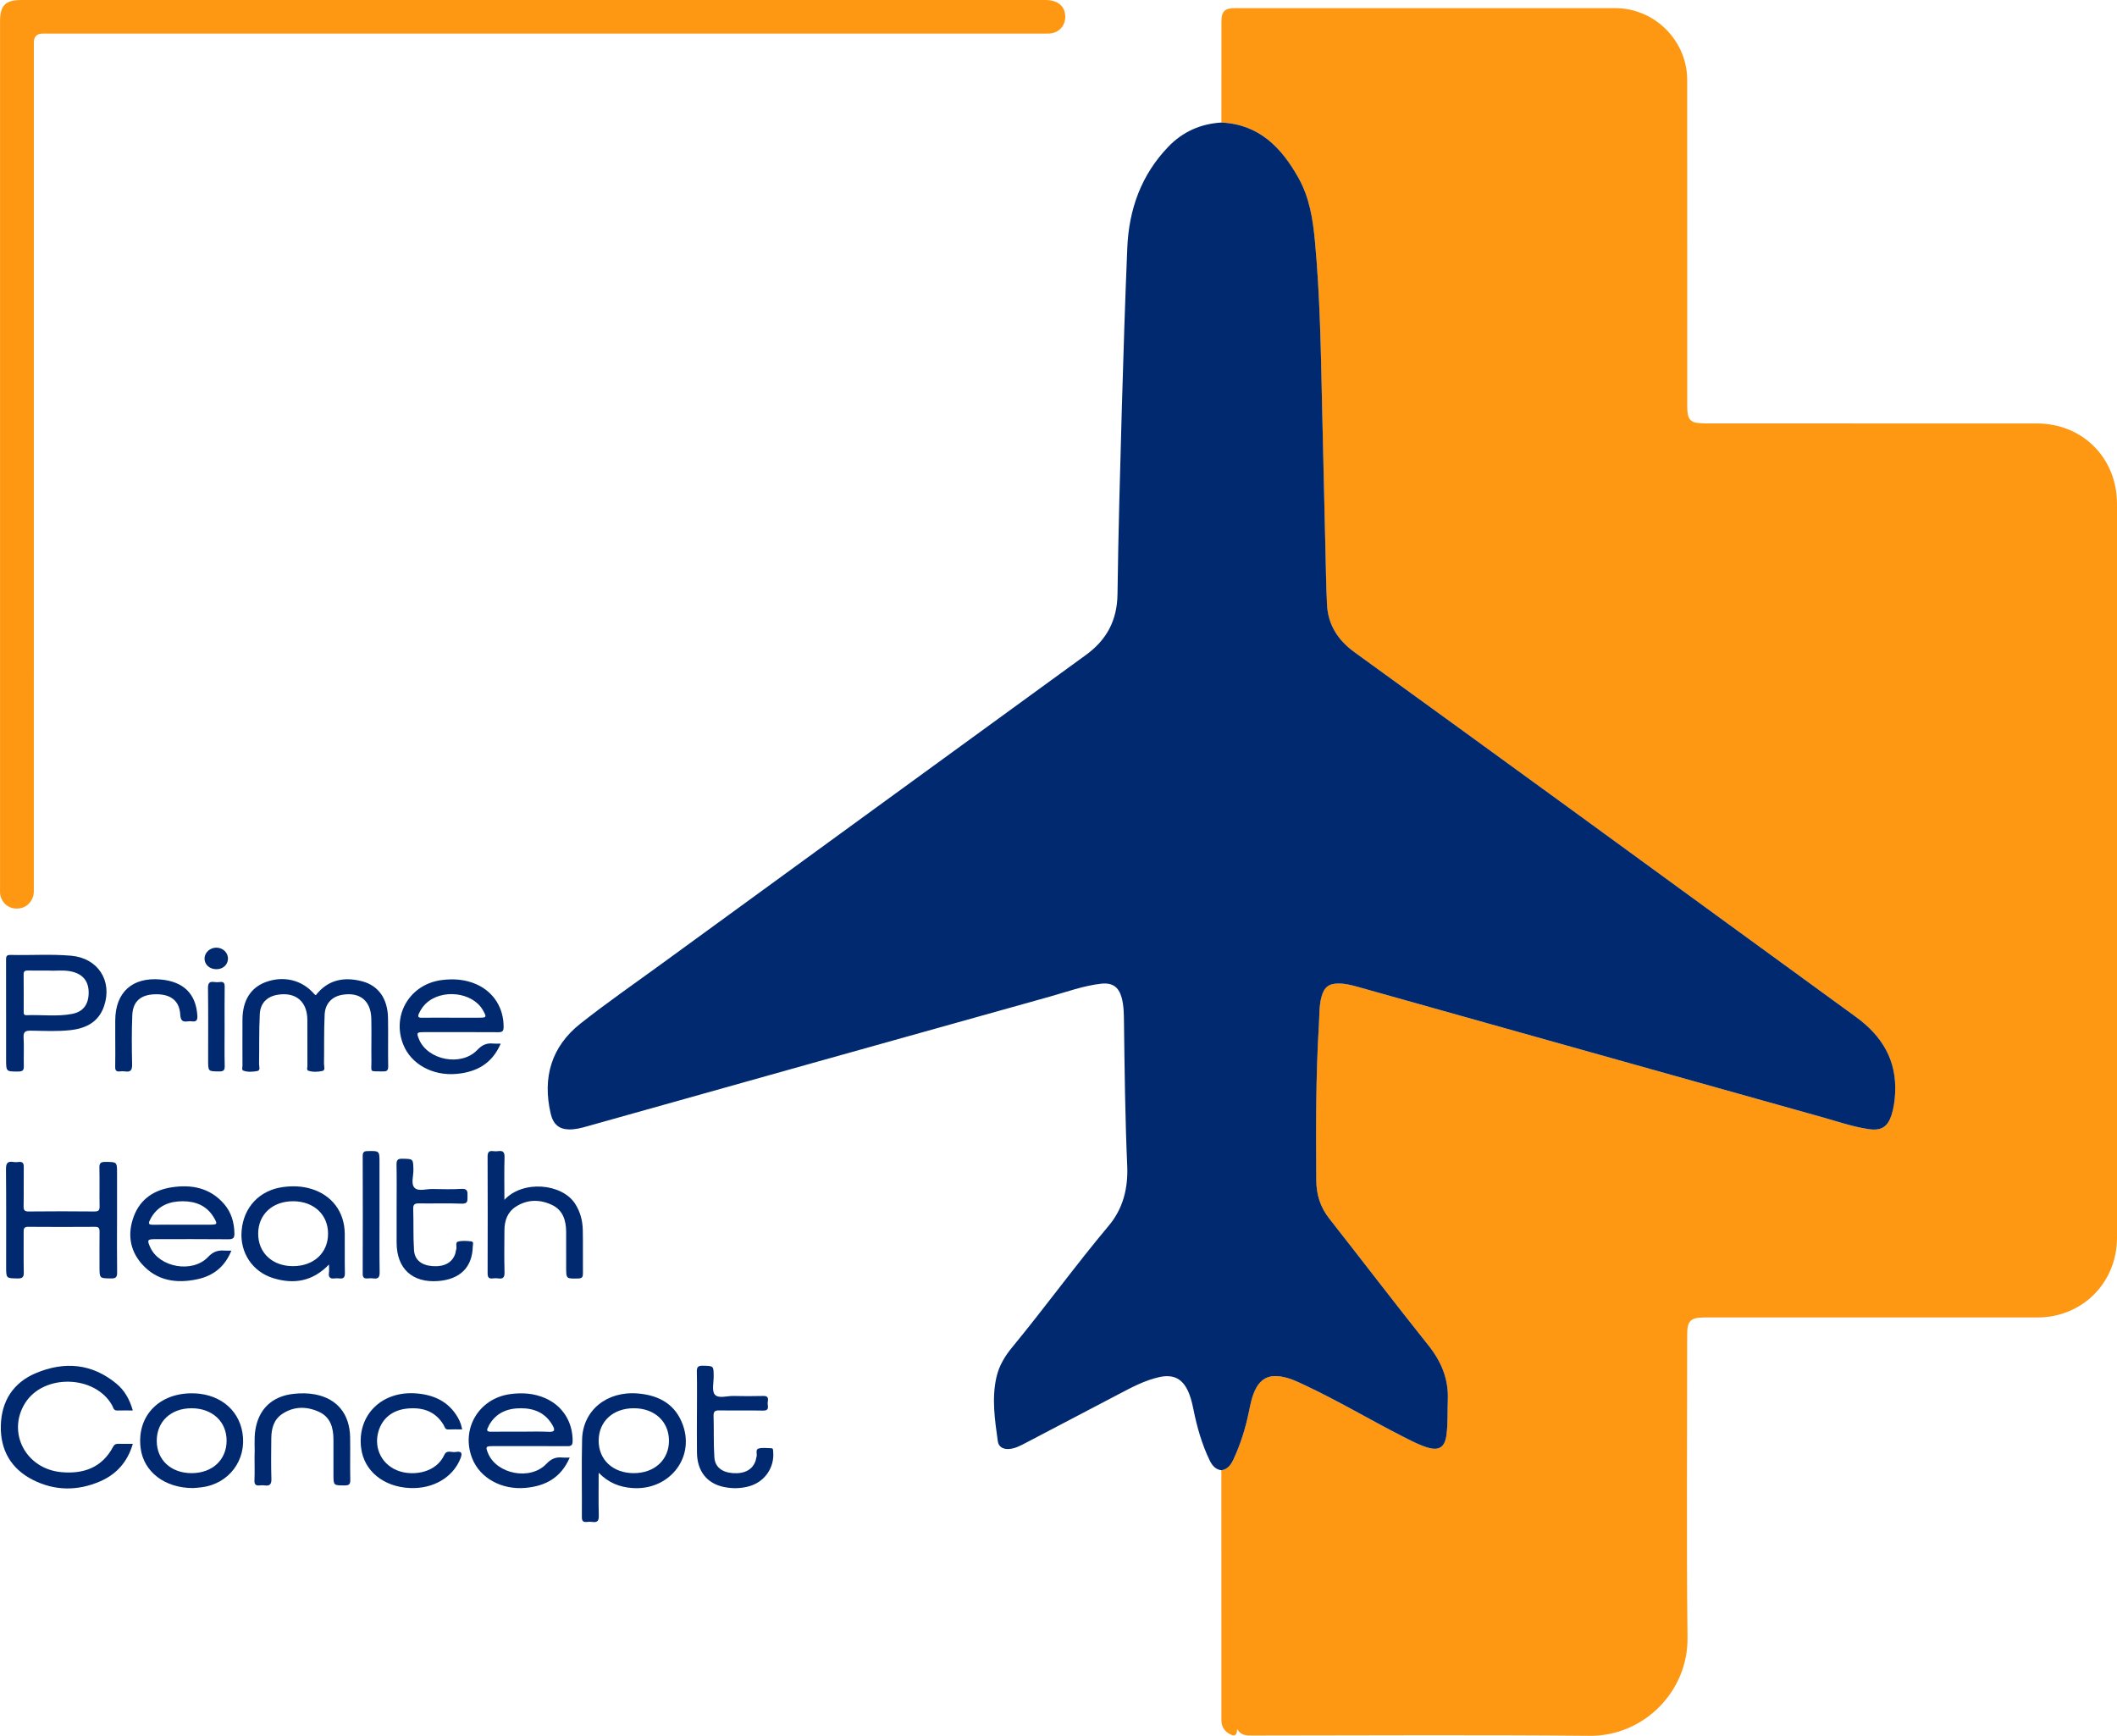 <?xml version="1.0" encoding="UTF-8"?><svg id="Layer_2" xmlns="http://www.w3.org/2000/svg" viewBox="0 0 1563.84 1282.21"><defs><style>.cls-1{fill:#01296f;}.cls-2{fill:#fe9813;}</style></defs><g id="Layer_1-2"><path class="cls-2" d="M902.26,90.52c0-24.81,0-49.63,.02-74.44,0-7.73,2.37-10.07,10.15-10.07,93.59,0,187.19-.03,280.78,0,29.09,.01,53.13,24.04,53.14,53.07,.03,80.27,0,160.54,.03,240.81,0,2.15,.07,4.34,.5,6.44,.7,3.43,2.9,5.58,6.46,5.98,2.47,.28,4.97,.47,7.46,.47,81.27,.02,162.54,.02,243.81,.02,33.81,0,59.23,25.51,59.23,59.43,0,180.69,0,361.38,0,542.07,0,33.19-25.64,58.88-58.78,58.88-80.77,0-161.54,0-242.31,0-1.33,0-2.66-.01-4,0-9.93,.11-12.4,2.58-12.4,12.45,0,74.77-.58,149.55,.23,224.32,.42,39.13-32,72.63-72.38,72.26-83.09-.77-166.2-.24-249.3-.2-4.07,0-8.04,.09-11.01-4.76-.12,5.32-2.39,5.32-5.39,3.71-3.62-1.94-5.82-4.9-6.18-9.05-.14-1.65-.06-3.33-.06-4.99-.01-60.29-.02-120.57-.03-180.86,4.91-.78,7.22-4.44,9.07-8.44,5.04-10.91,8.62-22.3,11.08-34.05,1.33-6.34,2.41-12.75,5.64-18.51,3.42-6.11,8.46-9.07,15.59-8.55,7.5,.55,14.08,3.77,20.68,6.88,24.53,11.55,47.82,25.47,71.97,37.74,5.78,2.94,11.51,6,17.72,7.96,8.97,2.84,13.29,.07,14.51-9.22,1.13-8.61,.65-17.28,.98-25.93,.59-15.4-4.85-28.27-14.44-40.28-24.72-30.95-48.72-62.48-73.21-93.62-6.6-8.39-9.44-17.63-9.51-28.18-.25-38.46-.4-76.9,1.96-115.31,.42-6.8,.08-13.67,1.92-20.31,2.02-7.28,5.53-9.84,12.98-9.74,4.71,.06,9.22,1.19,13.71,2.45,114.54,32.16,229.08,64.35,343.64,96.43,11.35,3.18,22.53,7.09,34.26,8.73,9.04,1.26,13.74-1.88,16.5-10.58,1.62-5.11,2.32-10.39,2.62-15.71,1.38-24.56-9.63-42.62-29.07-56.73-69.63-50.55-139.06-101.35-208.63-151.98-53.82-39.17-107.7-78.25-161.61-117.3-12.15-8.8-19.65-20.14-20.36-35.42-.32-6.81-.54-13.63-.7-20.45-1.02-43.08-2.05-86.16-3-129.25-.87-39.58-1.53-79.17-5.22-118.63-1.51-16.17-4.01-32.04-12.06-46.46-12.59-22.56-29.1-39.77-57.02-41.08Z"/><path class="cls-1" d="M902.26,90.52c27.92,1.31,44.43,18.52,57.02,41.08,8.05,14.42,10.55,30.29,12.06,46.46,3.69,39.46,4.35,79.05,5.22,118.63,.94,43.08,1.98,86.16,3,129.25,.16,6.82,.38,13.64,.7,20.45,.71,15.28,8.21,26.61,20.36,35.42,53.91,39.05,107.79,78.13,161.61,117.3,69.57,50.63,139.01,101.43,208.63,151.98,19.44,14.11,30.44,32.17,29.07,56.73-.3,5.31-1,10.6-2.62,15.71-2.76,8.71-7.47,11.85-16.5,10.58-11.73-1.64-22.92-5.55-34.26-8.73-114.56-32.08-229.1-64.27-343.64-96.43-4.49-1.26-9-2.39-13.71-2.45-7.45-.1-10.97,2.46-12.98,9.74-1.84,6.64-1.5,13.51-1.92,20.31-2.36,38.41-2.21,76.86-1.96,115.31,.07,10.55,2.92,19.79,9.51,28.18,24.48,31.14,48.49,62.66,73.21,93.62,9.59,12.01,15.04,24.88,14.44,40.28-.33,8.64,.14,17.32-.98,25.93-1.22,9.29-5.53,12.07-14.51,9.22-6.2-1.96-11.94-5.03-17.72-7.96-24.15-12.28-47.44-26.2-71.97-37.74-6.6-3.11-13.18-6.33-20.68-6.88-7.12-.52-12.16,2.43-15.59,8.55-3.23,5.77-4.31,12.17-5.64,18.51-2.46,11.75-6.04,23.14-11.08,34.05-1.85,4.01-4.16,7.66-9.07,8.44-4.48-.61-6.91-3.65-8.71-7.39-5.8-12.06-9.4-24.82-12.02-37.89-1.05-5.23-2.31-10.38-4.89-15.1-4.31-7.86-10.77-10.55-20.28-8.44-10.83,2.4-20.48,7.63-30.19,12.72-22.79,11.95-45.58,23.91-68.38,35.84-3.82,2-7.65,4.09-12.05,4.51-4.35,.41-8.05-1.24-8.65-5.65-2.17-15.8-4.65-31.65-.96-47.59,1.92-8.3,6.19-15.33,11.54-21.83,24.34-29.54,46.81-60.57,71.41-89.91,10.63-12.67,14.32-27.84,13.6-44.25-1.56-35.24-1.93-70.51-2.4-105.78-.08-6.13-.07-12.32-1.7-18.33-2.16-7.94-6.84-11.25-15.11-10.33-13.13,1.46-25.51,6.06-38.12,9.58-114.02,31.85-228,63.86-341.98,95.86-4.35,1.22-8.71,2.32-13.22,2.2-7.22-.2-11.53-3.8-13.37-11.75-6.16-26.6,.49-49.44,22.06-66.48,19.17-15.15,39.3-29.09,59.06-43.48,104.74-76.28,209.46-152.58,314.27-228.77,15.39-11.18,23.07-25.57,23.33-44.87,.61-45.91,1.91-91.8,3.21-137.7,1.12-39.4,2.4-78.8,4.03-118.18,1.17-28.33,10.23-53.72,30.19-74.55,10.73-11.2,23.93-17.05,39.36-17.99Z"/><path class="cls-2" d="M393.52,0C519.75,0,645.99,0,772.23,0c9.05,0,14.46,4.43,14.68,11.98,.2,6.86-4.51,12.22-11.34,12.77-1.82,.15-3.66,.05-5.49,.05-246.15,0-492.29,0-738.44,0q-6.63,0-6.63,6.61c0,207.84,0,415.68-.01,623.53,0,2.65,.22,5.29-.75,7.9-2.15,5.81-7.47,9.04-13.81,8.18-5.76-.78-10.11-5.62-10.4-11.62-.07-1.33-.01-2.66-.01-4,0-213.17,0-426.34,0-639.51C.02,3.98,3.97,0,15.8,0,141.71,0,267.61,0,393.52,0Z"/><path class="cls-1" d="M233.27,735.16c8.91-11.47,20.72-13.74,33.97-10.37,12.2,3.11,19.09,12.78,19.38,26.95,.24,11.99-.08,23.98,.14,35.97,.06,3.38-1.35,3.8-4.12,3.73-10.22-.26-8.15,1.17-8.27-7.99-.14-10.32,.15-20.66-.08-30.98-.29-13.19-8.42-19.79-21.32-17.66-7.61,1.26-12.74,6.29-13.15,14.65-.6,12.13-.27,24.3-.48,36.45-.03,1.79,1.22,4.68-1.26,5.21-3.33,.7-6.99,.9-10.33-.21-1.4-.47-.66-2.4-.66-3.65-.05-11.32,.03-22.65-.05-33.97-.09-13.45-8.49-20.58-21.69-18.52-7.9,1.23-13.01,6-13.44,14.33-.64,12.29-.31,24.63-.54,36.94-.03,1.77,1.26,4.66-1.37,5.12-3.35,.59-7,.92-10.31-.33-1.26-.48-.57-2.43-.57-3.7-.04-11.32-.07-22.65-.01-33.97,.07-14.04,6.02-23.58,17.16-27.71,13.25-4.92,26.96-1.55,35.8,8.76,.31,.36,.77,.6,1.24,.96Z"/><path class="cls-1" d="M98.12,1066.54c-3.94,13.41-12.1,22.48-24.11,27.69-16.59,7.2-33.48,7.15-49.67-1.04-16.2-8.2-24.18-22.08-23.73-40.15,.45-18.11,9.18-31.72,25.88-38.74,20.99-8.83,41.31-7.22,59.44,7.72,6.03,4.97,9.82,11.59,12.17,19.87-4.06,0-7.79-.08-11.51,.03-2.81,.08-2.91-2.3-3.82-3.91-12.7-22.5-50.78-23.34-64.34-1.41-13.38,21.66,.63,48.47,26.93,50.86,16.26,1.48,30-3.31,38.17-18.74,.96-1.81,2.1-2.26,3.92-2.21,3.32,.09,6.64,.02,10.67,.02Z"/><path class="cls-1" d="M442.24,1087.86c0,11.46-.18,21.59,.09,31.71,.1,3.79-1.01,5.21-4.74,4.65-1.3-.2-2.67-.14-3.99,0-2.69,.27-3.79-.55-3.77-3.54,.13-19.14-.3-38.29,.17-57.42,.53-21.55,18.41-35.92,41.32-33.92,15.68,1.36,27.81,8.06,33.24,23.56,8.66,24.72-10.85,48.41-37.76,46.26-9.06-.72-17.11-3.68-24.57-11.29Zm25.97,.32c15.37,0,26.06-9.94,25.96-24.11-.1-14.03-10.59-23.75-25.74-23.83-15.46-.09-26.11,9.61-26.19,23.86-.08,14.22,10.56,24.09,25.97,24.08Z"/><path class="cls-1" d="M4.5,748.46c0-12.98,.02-25.96-.02-38.94,0-2.27-.22-4.23,3.19-4.14,14.96,.38,29.97-.73,44.9,.59,19.71,1.73,30.62,18.44,24.34,37.13-3.94,11.72-13.22,16.51-24.72,17.82-9.78,1.11-19.62,.53-29.42,.41-4.01-.05-5.58,.8-5.34,5.14,.38,6.97-.02,13.98,.16,20.96,.07,2.92-.63,4.05-3.83,4.07-9.25,.05-9.25,.21-9.25-9.08,0-11.32,0-22.63,0-33.95Zm31.59-31.52c-5.77,0-10.59,.09-15.4-.04-2.24-.06-3.28,.45-3.24,2.98,.13,9.13,.05,18.27,.05,27.4,0,1.4,0,2.71,2.01,2.63,11.26-.46,22.6,1.19,33.78-.96,8.05-1.55,12.04-6.86,12.2-15.21,.17-8.55-3.9-13.86-11.99-15.94-6.08-1.56-12.24-.48-17.4-.86Z"/><path class="cls-1" d="M369.87,770.9c-6.38,14.83-17.81,21.02-32.6,22.36-17.73,1.6-33.68-7.2-39.44-21.83-8.6-21.84,5.09-44.56,28.59-47.5,8.73-1.09,17.25-.49,25.4,3.09,12.86,5.65,20.33,17.6,20.2,31.64-.03,3.21-1.1,3.83-4.03,3.81-18.3-.12-36.6-.07-54.9-.05-5.22,0-5.52,.47-3.56,5.25,6.37,15.49,31.24,20.36,43.05,7.9,3.69-3.89,7.11-5.24,11.95-4.71,1.48,.16,2.99,.03,5.33,.03Zm-36.59-19.15c6.81,0,13.62,0,20.43,0,5.8,0,5.97-.33,3.01-5.56-7.66-13.5-30.73-16.05-42.34-4.68-2.04,2-3.55,4.32-4.79,6.9-1.29,2.69-.6,3.44,2.27,3.38,7.14-.14,14.28-.04,21.42-.04Z"/><path class="cls-1" d="M170.92,923.8c-4.78,11.88-13.31,18.6-25.06,21.13-15.56,3.35-30.08,1.23-41.09-11.27-9.12-10.34-10.7-22.71-5.8-35.49,4.86-12.69,15.09-19.2,28.03-21.15,14.69-2.21,28.24,.45,38.53,12.33,5.33,6.15,7.45,13.51,7.64,21.63,.08,3.51-.95,4.46-4.44,4.43-17.97-.17-35.94-.08-53.91-.08-5.98,0-6.33,.58-3.81,6.1,6.78,14.83,31.15,19.24,42.64,7.12,3.85-4.06,7.5-5.18,12.43-4.76,1.44,.12,2.9,.02,4.84,.02Zm-36.51-19.15c6.81,0,13.62,0,20.43,0,5.8,0,6.09-.4,2.98-5.54-5.15-8.5-13.19-11.74-22.73-11.77-9.69-.03-17.91,3.06-23.23,11.77-.43,.7-.7,1.5-1.11,2.22-1.46,2.6-.65,3.42,2.23,3.37,7.14-.14,14.28-.04,21.42-.04Z"/><path class="cls-1" d="M420.84,1076.7c-6.39,14.84-17.82,21.02-32.61,22.36-17.73,1.6-33.68-7.2-39.43-21.84-8.52-21.66,4.87-44.26,28.11-47.42,8.88-1.21,17.58-.63,25.9,3.02,12.86,5.65,20.32,17.61,20.19,31.65-.03,3.23-1.13,3.82-4.04,3.8-18.3-.12-36.6-.07-54.9-.05-5.21,0-5.51,.48-3.54,5.26,6.37,15.48,31.25,20.35,43.05,7.88,3.7-3.9,7.12-5.22,11.96-4.7,1.48,.16,2.99,.02,5.32,.02Zm-36.05-19.15c6.81,0,13.63-.26,20.42,.09,4.68,.24,4.96-1.29,2.95-4.82-5.16-9.04-13.33-12.55-23.27-12.58-10.11-.03-18.52,3.37-23.71,12.65-.24,.43-.35,.94-.6,1.37-1.52,2.69-.49,3.37,2.28,3.33,7.31-.12,14.61-.04,21.92-.04Z"/><path class="cls-1" d="M86.45,901.3c0,12.82-.1,25.64,.07,38.45,.04,3.32-.65,4.67-4.32,4.61-8.7-.12-8.7,.08-8.7-8.65,0-8.66-.07-17.31,.04-25.97,.03-2.53-.66-3.52-3.36-3.5-16.48,.1-32.96,.13-49.44-.01-3.33-.03-3.28,1.74-3.27,4.08,.05,9.82-.11,19.64,.09,29.46,.07,3.36-.71,4.64-4.35,4.59-8.67-.12-8.68,.07-8.68-8.68,0-23.97,.12-47.94-.11-71.91-.04-4.36,.99-6.21,5.47-5.45,1.29,.22,2.67,.16,3.99,.01,2.87-.32,3.7,.9,3.67,3.69-.14,9.65,.07,19.31-.12,28.96-.06,3.06,.77,3.94,3.88,3.91,16.14-.16,32.29-.17,48.44,0,3.22,.03,3.86-1.04,3.81-3.98-.17-9.48,.07-18.98-.13-28.46-.07-3.33,1.06-4.18,4.25-4.17,8.78,.03,8.78-.12,8.78,8.56,0,11.49,0,22.97,0,34.46Z"/><path class="cls-1" d="M372.61,886.31c13.57-14.79,42.61-12.18,52.25,2.9,3.82,5.97,5.51,12.48,5.65,19.37,.22,10.65-.01,21.31,.11,31.97,.03,2.66-.52,3.78-3.51,3.84-8.88,.19-8.88,.34-8.88-8.46,0-8.66,.05-17.32-.01-25.98-.06-8.47-2.34-16.1-10.59-19.95-8.94-4.18-18.19-4.12-26.67,1.4-6.05,3.94-8.27,10.21-8.33,17.23-.08,10.32-.19,20.65,.06,30.97,.09,3.66-.76,5.33-4.62,4.73-1.3-.2-2.68-.18-3.99,0-3.18,.43-3.89-.99-3.88-3.97,.1-28.64,.11-57.28-.01-85.92-.01-3.33,.97-4.58,4.24-4.12,1.14,.16,2.35,.16,3.49,0,3.61-.52,4.91,.66,4.79,4.57-.31,10.09-.1,20.2-.1,31.42Z"/><path class="cls-1" d="M243.02,934.07c-12.07,12.58-25.95,14.67-40.93,10.15-15.73-4.75-24.98-19.08-23.61-35.16,1.47-17.3,13.14-29.72,30.18-32.15,7.17-1.02,14.28-.84,21.24,1.28,15.31,4.65,24.57,16.96,24.77,33,.12,9.65-.12,19.31,.1,28.96,.08,3.29-.86,4.61-4.15,4.18-1.15-.15-2.34-.15-3.49,0-3.24,.42-4.6-.8-4.14-4.15,.23-1.71,.04-3.48,.04-6.11Zm-26.75,1.21c15.41,.07,26.08-9.75,26.07-23.98,0-14.06-10.48-23.86-25.6-23.96-15.4-.1-26.02,9.69-26.02,23.98,0,14.11,10.43,23.89,25.54,23.96Z"/><path class="cls-1" d="M142.64,1099.2c-21.03,.02-36.45-12-38.73-29.37-2.99-22.83,12.33-39.93,36.36-40.61,20.41-.58,35.86,11.02,38.84,29.14,3.28,20.02-9.88,37.68-30.07,40.27-2.47,.32-4.97,.45-6.4,.57Zm-.98-11.02c15.14-.05,25.63-9.75,25.74-23.81,.11-14.21-10.55-24.14-25.93-24.12-15.34,.01-25.81,9.93-25.68,24.31,.13,14.02,10.71,23.68,25.87,23.62Z"/><path class="cls-1" d="M292.99,890.42c0-9.98,.13-19.97-.07-29.94-.07-3.34,.65-4.65,4.32-4.56,8.09,.19,7.96-.02,8.15,8.2,.1,4.59-2.07,10.48,.97,13.4,2.77,2.66,8.56,.7,13.01,.77,7.15,.11,14.33,.36,21.45-.09,4.68-.3,4.62,2.11,4.53,5.39-.09,3.03,.63,5.74-4.34,5.53-10.46-.44-20.96-.03-31.44-.19-3.11-.05-4.44,.6-4.32,4.09,.34,10.13-.08,20.3,.58,30.41,.47,7.32,5.63,11.23,13.67,11.83,8.73,.65,14.68-2.62,16.84-9.29,.3-.94,.3-1.98,.65-2.9,.74-1.98-.85-5.27,1.23-5.88,3.07-.89,6.61-.56,9.88-.2,2.13,.23,1.17,2.47,1.14,3.76-.31,15.28-9.33,24.26-25.49,25.52-19.17,1.49-30.76-9.21-30.76-28.4,0-9.15,0-18.3,0-27.45Z"/><path class="cls-1" d="M514.84,1043.24c0-9.98,.15-19.97-.08-29.94-.08-3.48,.87-4.55,4.42-4.47,8,.18,7.96-.02,8.02,7.78,.04,4.63-1.51,10.73,.82,13.5,2.72,3.22,9.04,.94,13.79,1.06,7.31,.19,14.64,.2,21.96,0,5.21-.14,3.09,3.6,3.32,5.92,.23,2.29,.98,4.99-3.31,4.89-10.81-.25-21.63,.04-32.44-.15-3.27-.06-4.33,.86-4.22,4.19,.32,10.13-.09,20.3,.58,30.41,.48,7.3,5.68,11.17,13.74,11.74,8.73,.62,14.66-2.68,16.79-9.37,.25-.78,.25-1.65,.55-2.41,.82-2.11-.92-5.52,1.38-6.3,2.84-.96,6.24-.34,9.39-.33,1.74,0,1.49,1.37,1.6,2.51,1.09,11.6-6.1,22.16-17.32,25.47-6.36,1.88-12.83,1.98-19.23,.63-12.44-2.62-19.53-11.7-19.74-25.17-.15-9.98-.03-19.96-.03-29.94Z"/><path class="cls-1" d="M341.42,1055.88c-3.61,0-6.92-.13-10.21,.04-2.61,.14-2.68-1.98-3.57-3.44-6.22-10.26-15.79-13.13-27-11.98-10.85,1.12-18.34,7.29-21.12,16.98-3.66,12.74,3.02,25.24,15.62,29.31,10.76,3.48,27.06,1.02,33.08-12.07,1.86-4.05,5.52-1.62,8.33-2.15,4.6-.85,5.17,.93,3.5,5.02-5.59,13.78-20.04,22.32-37.17,21.59-19.52-.83-33.92-12.57-36.09-29.44-3.12-24.2,15-42.36,40.43-40.48,13.17,.98,24.12,5.91,30.99,17.84,.82,1.43,1.51,2.96,2.09,4.51,.46,1.21,.67,2.52,1.11,4.26Z"/><path class="cls-1" d="M188.06,1075.79c.33-5.67-.5-12.49,.54-19.3,2.39-15.62,12.38-25.12,28.18-26.87,5.34-.59,10.66-.6,15.9,.39,16.33,3.08,25.67,14.45,25.96,31.7,.18,10.48-.13,20.97,.12,31.45,.08,3.49-1.18,4.11-4.28,4.1-8.15-.04-8.15,.09-8.15-8.16,0-8.65,.04-17.31-.01-25.96-.05-8.64-2.27-16.45-10.8-20.3-9.13-4.12-18.5-4.1-27.1,1.66-6.26,4.19-7.93,10.83-8.01,17.91-.11,9.98-.23,19.98,.07,29.96,.12,4.04-1.16,5.44-5.02,4.87-1.14-.17-2.34-.14-3.49,0-2.94,.35-4.17-.59-4.01-3.82,.27-5.48,.07-10.98,.07-17.61Z"/><path class="cls-1" d="M85.13,768.46c0-4.83,0-9.65,0-14.48,0-20.91,12.51-32.31,33.4-30.46,17.06,1.51,26.22,10.55,27.26,26.68,.2,3.15-.57,4.75-4,4.25-.98-.14-2.01-.15-2.99,0-3.86,.59-5.37-.54-5.63-4.89-.61-10.21-6.86-15.17-17.84-15.12-11.03,.05-17.15,4.96-17.6,15.36-.52,12.13-.38,24.29-.14,36.43,.08,4.12-.98,5.86-5.2,5.2-1.3-.21-2.67-.15-3.99,0-2.72,.29-3.36-.98-3.3-3.49,.14-6.49,.05-12.98,.05-19.47Z"/><path class="cls-1" d="M280.35,897.29c0,14.14-.14,28.28,.09,42.42,.06,3.81-1.06,5.18-4.76,4.62-1.3-.19-2.67-.14-3.99,0-2.7,.27-3.77-.58-3.76-3.56,.11-28.95,.1-57.89,0-86.84,0-2.89,.93-3.61,3.69-3.66,8.72-.16,8.72-.28,8.72,8.59,0,12.81,0,25.62,0,38.43Z"/><path class="cls-1" d="M165.91,758.44c0,9.64-.15,19.29,.08,28.92,.08,3.35-.99,4.13-4.17,4.09-8.07-.11-8.07,.04-8.07-8.14,0-17.79,.13-35.58-.1-53.36-.05-3.88,1.13-5.07,4.75-4.54,1.3,.19,2.67,.18,3.98,0,2.88-.39,3.64,.8,3.59,3.6-.16,9.81-.06,19.62-.06,29.42Z"/><path class="cls-1" d="M159.74,715.94c-5.1-.06-8.85-3.62-8.64-8.18,.2-4.28,4.13-7.77,8.73-7.75,4.9,.02,8.74,3.76,8.56,8.34-.17,4.46-3.81,7.65-8.65,7.59Z"/></g></svg>